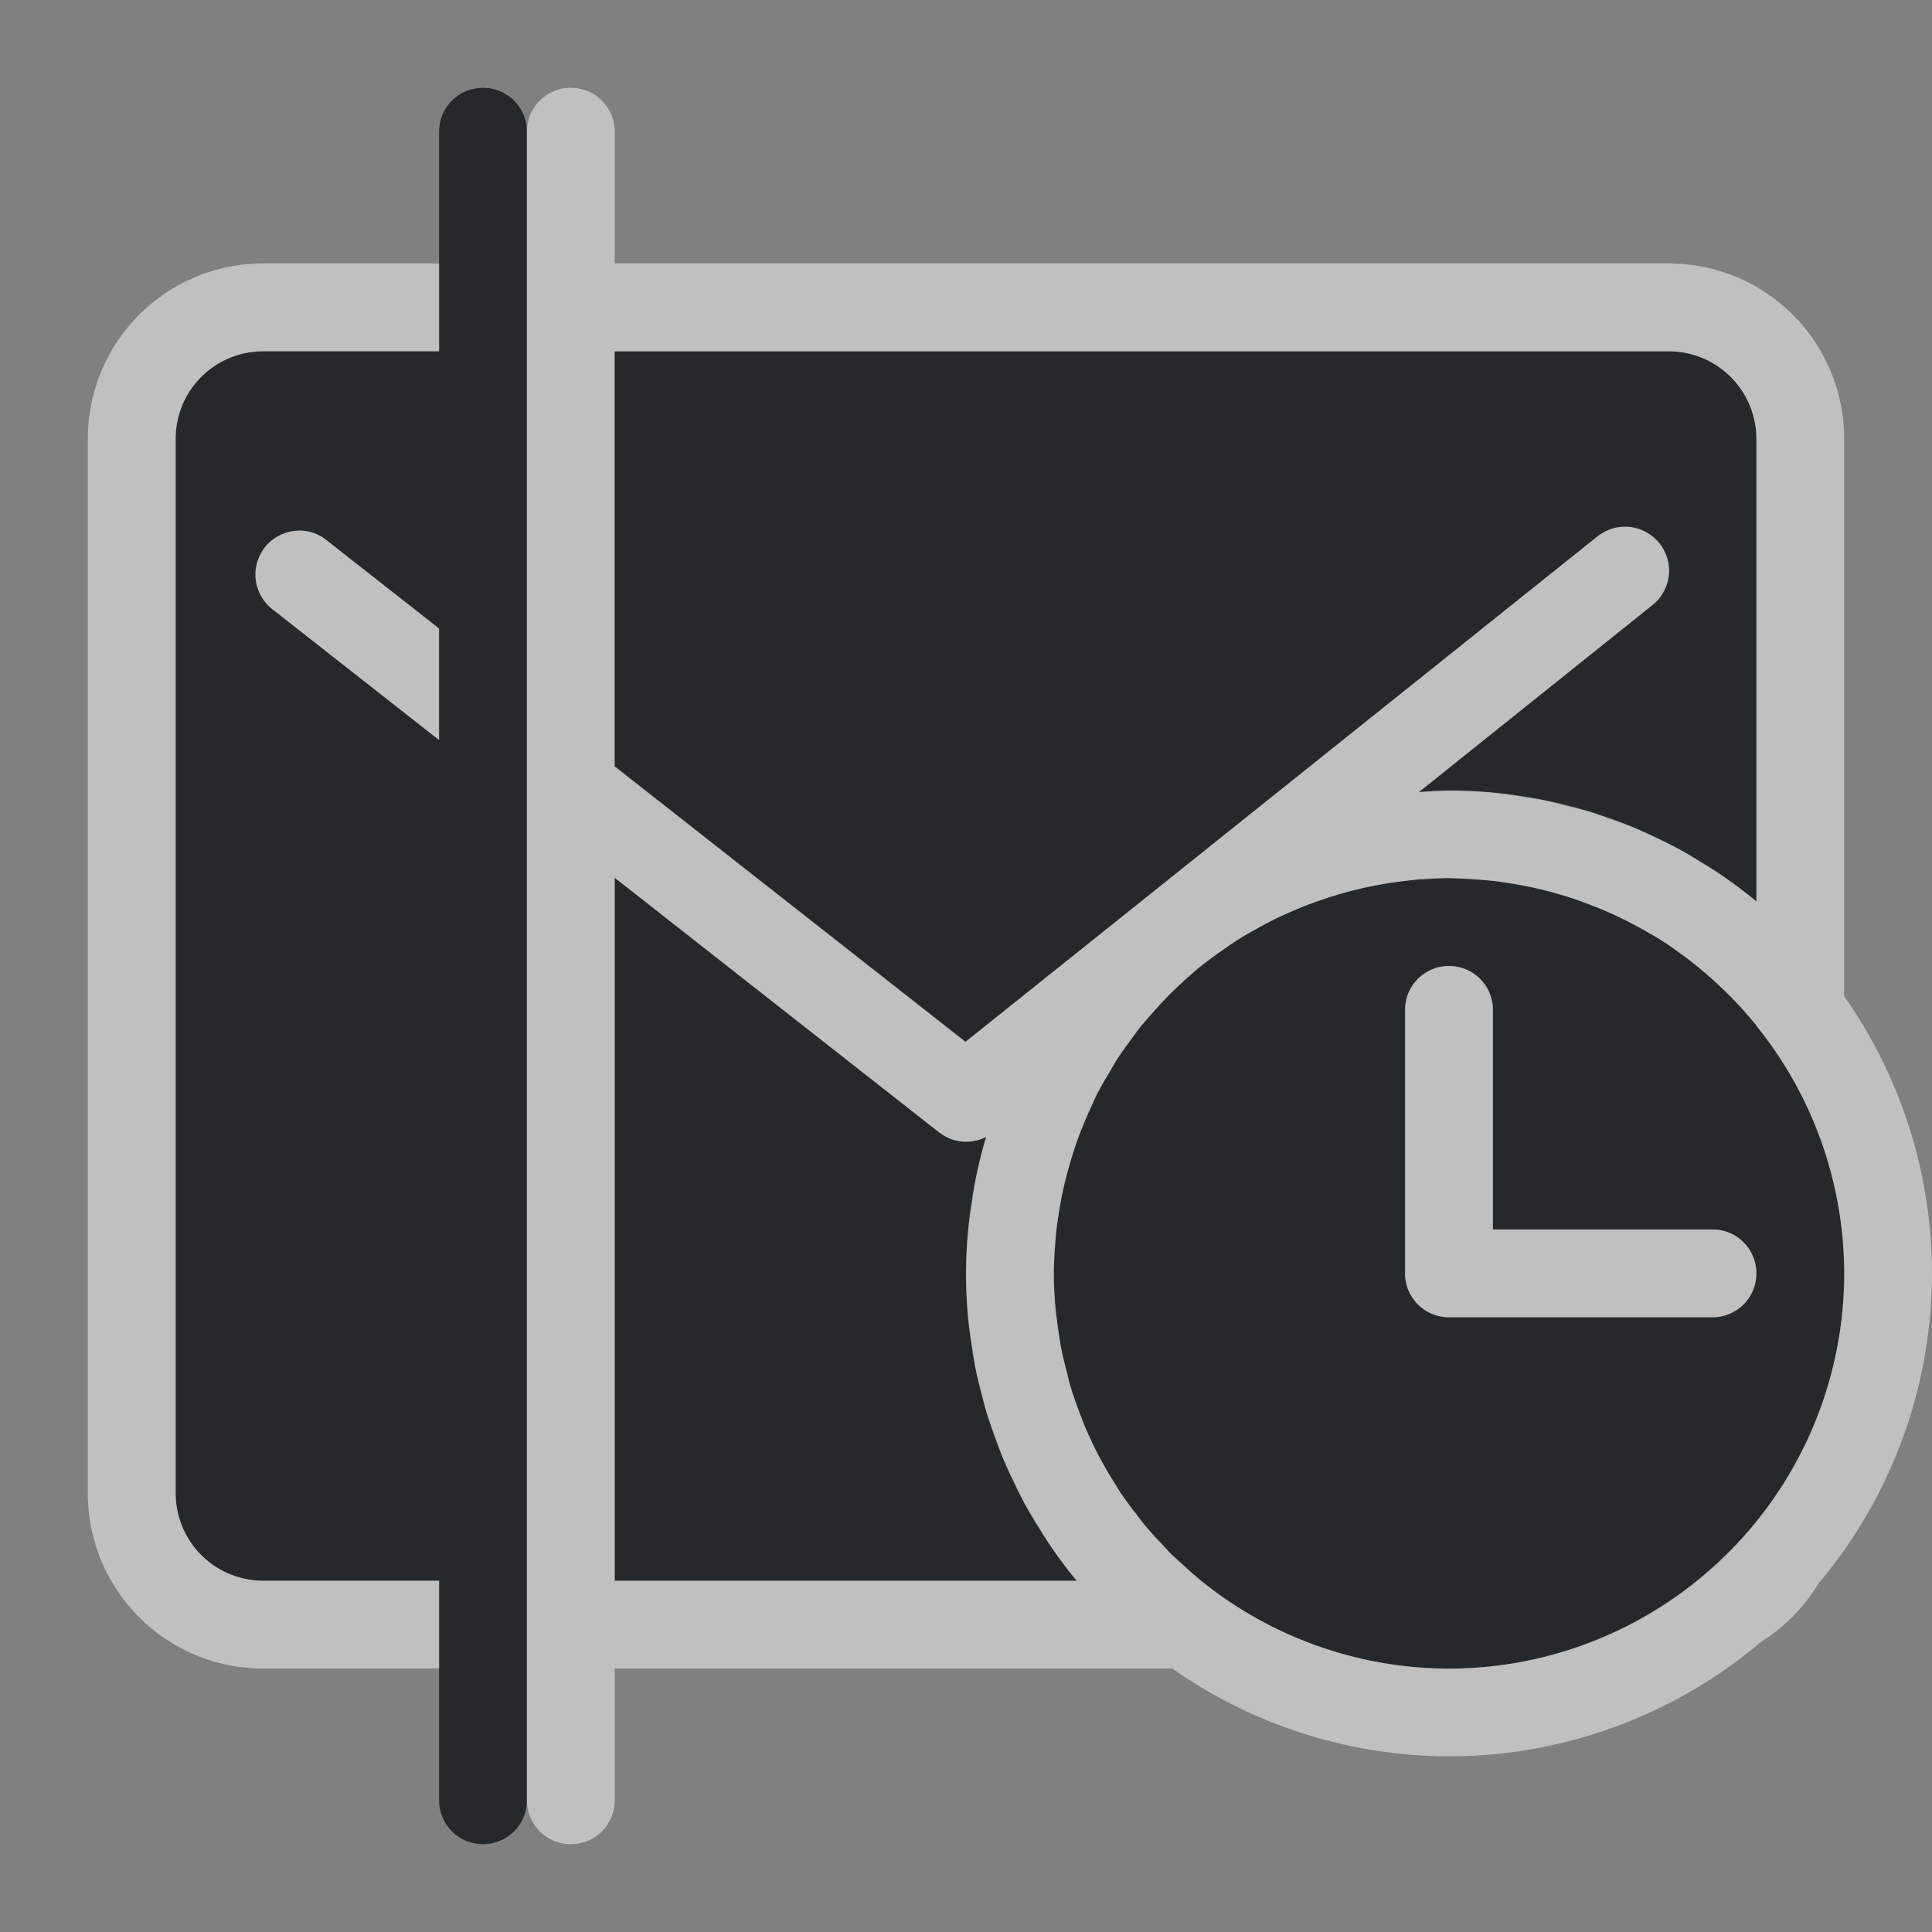 <?xml version="1.0" encoding="UTF-8"?>
<svg id="d" width="22" height="22" version="1.1" xmlns="http://www.w3.org/2000/svg" xmlns:cc="http://creativecommons.org/ns#" xmlns:dc="http://purl.org/dc/elements/1.1/" xmlns:rdf="http://www.w3.org/1999/02/22-rdf-syntax-ns#">
	<rect width="100%" height="100%" fill="#808080" stroke="none"/>
	<defs id="e">
		<style id="current-color-scheme" type="text/css">.ColorScheme-Text {color:#090d11;}.ColorScheme-Background{color:#ffffff;}</style>
	</defs>
	<path id="b" class="ColorScheme-Text" d="m5.5 1c-0.277 0-0.5 0.223-0.5 0.5v2.5h-2c-0.554 0-1 0.446-1 1v12c0 0.554 0.446 1 1 1h2v2.5c0 0.277 0.223 0.5 0.5 0.5s0.5-0.223 0.5-0.5v-19c0-0.277-0.223-0.5-0.5-0.5zm1.5 3v4.725l3.996 3.137 1.961-1.568 5.231-4.184a0.5 0.5 0 0 1 0.309 -0.113 0.5 0.5 0 0 1 0.316 0.895l-2.656 2.127a5.5 5.5 0 0 1 0.344 -0.018 5.5 5.5 0 0 1 3.5 1.264v-5.264c0-0.554-0.446-1-1-1h-12zm-3.606 2.043a0.5 0.5 0 0 1 0.344 0.123l1.262 0.99v1.27l-1.879-1.475a0.5 0.5 0 0 1 0.273 -0.908zm3.606 3.953v8.004h5.26a5.5 5.5 0 0 1 -1.26 -3.5 5.5 5.5 0 0 1 0.229 -1.555 0.5 0.5 0 0 1 -0.537 -0.053l-3.691-2.897zm9.5 0.004a4.5 4.5 0 0 0 -0.365 0.02 4.5 4.5 0 0 1 0.072 -0.008 4.5 4.5 0 0 0 -0.025 0 4.5 4.5 0 0 0 -0.074 0.008 4.5 4.5 0 0 0 -0.396 0.055 4.5 4.5 0 0 0 -0.439 0.102 4.5 4.5 0 0 0 -0.266 0.086 4.5 4.5 0 0 0 -0.014 0.004 4.5 4.5 0 0 0 -1.363 0.773 4.5 4.5 0 0 0 -0.176 0.156 4.5 4.5 0 0 0 -0.102 0.096 4.5 4.5 0 0 0 -0.232 0.248 4.5 4.5 0 0 0 -0.074 0.084 4.5 4.5 0 0 0 -0.047 0.055 4.5 4.5 0 0 0 -0.164 0.221 4.5 4.5 0 0 0 -0.068 0.096 4.5 4.5 0 0 0 -2e-3 0.004 4.5 4.5 0 0 0 -0.031 0.043 4.5 4.5 0 0 0 -0.09 0.152 4.5 4.5 0 0 0 -0.014 0.023 4.5 4.5 0 0 0 -0.104 0.18 4.5 4.5 0 0 0 -2e-3 0.006 4.5 4.5 0 0 0 -0.023 0.039 4.5 4.5 0 0 0 -0.043 0.09 4.5 4.5 0 0 0 -0.029 0.066 4.5 4.5 0 0 0 -0.428 1.902 4.5 4.5 0 0 0 0.062 0.717 4.5 4.5 0 0 0 0.016 0.104 4.5 4.5 0 0 0 0.076 0.322 4.5 4.5 0 0 0 0.027 0.115 4.5 4.5 0 0 0 0.15 0.43 4.5 4.5 0 0 0 2e-3 0.006 4.5 4.5 0 0 0 0.188 0.402 4.5 4.5 0 0 0 0.238 0.402 4.5 4.5 0 0 0 0.271 0.363 4.5 4.5 0 0 0 3.469 1.639 4.5 4.5 0 0 0 4.5 -4.5 4.5 4.5 0 0 0 -1.647 -3.475 4.5 4.5 0 0 0 -2e-3 -2e-3 4.5 4.5 0 0 0 -0.184 -0.143 4.5 4.5 0 0 0 -0.029 -0.02 4.5 4.5 0 0 0 -0.139 -0.1 4.5 4.5 0 0 1 0.139 0.1 4.5 4.5 0 0 0 -0.156 -0.111 4.5 4.5 0 0 0 -0.176 -0.109 4.5 4.5 0 0 0 -0.016 -0.008 4.5 4.5 0 0 0 -2.291 -0.633zm0 1c0.277 0 0.5 0.223 0.5 0.5v2.5h2.5c0.277 0 0.5 0.223 0.5 0.5s-0.223 0.5-0.5 0.5h-3c-0.277 0-0.5-0.223-0.5-0.5v-3c0-0.277 0.223-0.5 0.5-0.5z" style="fill-opacity:.75;fill:currentColor"/>
	<path id="c" class="ColorScheme-Background" d="m6.5 1c-0.277 0-0.5 0.223-0.5 0.5v19c0 0.277 0.223 0.5 0.5 0.5s0.5-0.223 0.5-0.5v-1.5h6.35a5.5 5.5 0 0 0 3.15 1 5.5 5.5 0 0 0 3.557 -1.307c0.265-0.165 0.486-0.391 0.648-0.658a5.5 5.5 0 0 0 1.295 -3.535 5.5 5.5 0 0 0 -1 -3.156v-6.344c0-1.108-0.892-2-2-2h-12v-1.5c0-0.277-0.223-0.5-0.5-0.5zm-3.5 2c-1.108 0-2 0.892-2 2v12c0 1.108 0.892 2 2 2h2v-1h-2c-0.554 0-1-0.446-1-1v-12c0-0.139 0.028-0.271 0.078-0.391 0.151-0.359 0.506-0.609 0.922-0.609h2v-1h-2zm4 1h12c0.554 0 1 0.446 1 1v5.264a5.5 5.5 0 0 0 -0.428 -0.318 5.5 5.5 0 0 0 -0.193 -0.119 5.5 5.5 0 0 0 -0.26 -0.158 5.5 5.5 0 0 0 -0.344 -0.166 5.5 5.5 0 0 0 -0.15 -0.07 5.5 5.5 0 0 0 -0.312 -0.115 5.5 5.5 0 0 0 -0.211 -0.074 5.5 5.5 0 0 0 -0.246 -0.062 5.5 5.5 0 0 0 -0.299 -0.074 5.5 5.5 0 0 0 -0.166 -0.025 5.5 5.5 0 0 0 -0.381 -0.055 5.5 5.5 0 0 0 -0.51 -0.025 5.5 5.5 0 0 0 -0.344 0.018l2.656-2.127a0.5 0.5 0 0 0 0.037 -0.033 0.5 0.5 0 0 0 0.035 -0.035 0.5 0.5 0 0 0 0.031 -0.041 0.5 0.5 0 0 0 0.025 -0.041 0.5 0.5 0 0 0 0.051 -0.129 0.5 0.5 0 0 0 2e-3 -0.01 0.5 0.5 0 0 0 0 -0.002 0.5 0.5 0 0 0 0.008 -0.049 0.5 0.5 0 0 0 0.004 -0.051 0.5 0.5 0 0 0 -2e-3 -0.049 0.5 0.5 0 0 0 -0.008 -0.051 0.5 0.5 0 0 0 -0.012 -0.047 0.5 0.5 0 0 0 -0.018 -0.049 0.5 0.5 0 0 0 -0.01 -0.023 0.5 0.5 0 0 0 -0.01 -0.021 0.5 0.5 0 0 0 -0.025 -0.041 0.5 0.5 0 0 0 -2e-3 -0.002 0.5 0.5 0 0 0 -0.029 -0.039 0.5 0.5 0 0 0 -0.248 -0.162 0.5 0.5 0 0 0 -0.047 -0.012 0.5 0.5 0 0 0 -0.049 -0.006 0.5 0.5 0 0 0 -0.051 -0.002 0.5 0.5 0 0 0 -0.035 0.002 0.5 0.5 0 0 0 -0.016 0.002 0.5 0.5 0 0 0 -0.049 0.008 0.5 0.5 0 0 0 -0.047 0.014 0.5 0.5 0 0 0 -0.041 0.016 0.5 0.5 0 0 0 -0.006 0.002 0.5 0.5 0 0 0 -0.031 0.016 0.5 0.5 0 0 0 -0.043 0.025 0.5 0.5 0 0 0 -0.041 0.029l-5.231 4.184-1.961 1.568-3.996-3.137v-4.725zm-3.606 2.043a0.5 0.5 0 0 0 -0.049 0.004 0.5 0.5 0 0 0 -0.049 0.008 0.5 0.5 0 0 0 -0.047 0.014 0.5 0.5 0 0 0 -0.133 0.068 0.5 0.5 0 0 0 -0.076 0.066 0.5 0.5 0 0 0 -0.031 0.039 0.5 0.5 0 0 0 -0.086 0.18 0.5 0.5 0 0 0 -0.006 0.023 0.5 0.5 0 0 0 -0.004 0.025 0.5 0.5 0 0 0 -0.004 0.1 0.5 0.5 0 0 0 0.016 0.1 0.5 0.5 0 0 0 0.016 0.047 0.5 0.5 0 0 0 0.02 0.047 0.5 0.5 0 0 0 0.023 0.043 0.5 0.5 0 0 0 0.029 0.041 0.5 0.5 0 0 0 0.031 0.037 0.5 0.5 0 0 0 0.035 0.033 0.5 0.5 0 0 0 0.002 0.002 0.5 0.5 0 0 0 0.018 0.016 0.5 0.5 0 0 0 0.021 0.016l1.879 1.475v-1.27l-1.262-0.99a0.5 0.5 0 0 0 -0.039 -0.031 0.5 0.5 0 0 0 -0.02 -0.014 0.5 0.5 0 0 0 -0.023 -0.014 0.5 0.5 0 0 0 -0.02 -0.01 0.5 0.5 0 0 0 -0.023 -0.012 0.5 0.5 0 0 0 -0.023 -0.01 0.5 0.5 0 0 0 -0.047 -0.016 0.5 0.5 0 0 0 -0.148 -0.018zm3.606 3.953l3.691 2.897a0.5 0.5 0 0 0 0.023 0.016 0.5 0.5 0 0 0 0.033 0.021 0.5 0.5 0 0 0 2e-3 2e-3 0.5 0.5 0 0 0 0.025 0.014 0.5 0.5 0 0 0 0.037 0.018 0.5 0.5 0 0 0 0.01 0.004 0.5 0.5 0 0 0 0.018 0.006 0.5 0.5 0 0 0 0.049 0.014 0.5 0.5 0 0 0 0.029 0.006 0.5 0.5 0 0 0 0.049 0.006 0.5 0.5 0 0 0 0.035 2e-3 0.5 0.5 0 0 0 0.031 -2e-3 0.5 0.5 0 0 0 0.076 -0.01 0.5 0.5 0 0 0 0.012 -0.004 0.5 0.5 0 0 0 0.014 -2e-3 0.5 0.5 0 0 0 0.076 -0.029 0.5 0.5 0 0 0 0.018 -0.008 0.5 0.5 0 0 0 2e-3 -2e-3 5.5 5.5 0 0 0 -0.123 0.5 5.5 5.5 0 0 0 -0.037 0.242 5.5 5.5 0 0 0 -0.043 0.312 5.5 5.5 0 0 0 -0.027 0.502 5.5 5.5 0 0 0 0.025 0.508 5.5 5.5 0 0 0 0.053 0.371 5.5 5.5 0 0 0 0.025 0.18 5.5 5.5 0 0 0 0.08 0.322 5.5 5.5 0 0 0 0.055 0.213 5.5 5.5 0 0 0 0.098 0.273 5.5 5.5 0 0 0 0.092 0.25 5.5 5.5 0 0 0 0.127 0.271 5.5 5.5 0 0 0 0.104 0.215 5.5 5.5 0 0 0 0.18 0.299 5.5 5.5 0 0 0 0.107 0.174 5.5 5.5 0 0 0 0.314 0.424h-5.26v-8.004zm9.5 0.004a4.5 4.5 0 0 1 0.277 0.014 4.5 4.5 0 0 1 0.27 0.023 4.5 4.5 0 0 1 0.15 0.023 4.5 4.5 0 0 1 0.301 0.057 4.5 4.5 0 0 1 0.133 0.033 4.5 4.5 0 0 1 0.307 0.09 4.5 4.5 0 0 1 0.104 0.039 4.5 4.5 0 0 1 0.332 0.135 4.5 4.5 0 0 1 0.053 0.025 4.5 4.5 0 0 1 0.357 0.189 4.5 4.5 0 0 1 0.008 0.004 4.5 4.5 0 0 1 0.016 0.008 4.5 4.5 0 0 1 0.176 0.109 4.5 4.5 0 0 1 0.018 0.012 4.5 4.5 0 0 1 2e-3 2e-3 4.5 4.5 0 0 1 0.137 0.098 4.5 4.5 0 0 1 0.029 0.02 4.5 4.5 0 0 1 0.158 0.123 4.5 4.5 0 0 1 0.025 0.02 4.5 4.5 0 0 0 2e-3 2e-3 4.5 4.5 0 0 1 0.246 0.221 4.5 4.5 0 0 1 0.031 0.027 4.5 4.5 0 0 1 0.008 0.008 4.5 4.5 0 0 1 0.254 0.27 4.5 4.5 0 0 1 0.064 0.074 4.5 4.5 0 0 1 0.043 0.049v0.008a4.5 4.5 0 0 1 1 2.818 4.5 4.5 0 0 1 -1.148 2.996c-4.36e-4 7.46e-4 -0.002 0.001-2e-3 2e-3a4.5 4.5 0 0 1 -0.008 0.008 4.5 4.5 0 0 1 -0.307 0.309 4.5 4.5 0 0 1 -2e-3 2e-3 4.5 4.5 0 0 1 -0.006 0.006 4.5 4.5 0 0 1 -0.031 0.027 4.5 4.5 0 0 1 -2.996 1.15 4.5 4.5 0 0 1 -2.822 -1 4.5 4.5 0 0 1 -0.195 -0.174 4.5 4.5 0 0 1 -0.145 -0.129 4.5 4.5 0 0 1 -0.104 -0.113 4.5 4.5 0 0 1 -0.203 -0.223 4.5 4.5 0 0 1 -0.092 -0.123 4.5 4.5 0 0 1 -0.176 -0.234 4.5 4.5 0 0 1 -0.004 -0.006 4.5 4.5 0 0 1 -0.057 -0.096 4.5 4.5 0 0 1 -0.182 -0.307 4.5 4.5 0 0 1 -0.186 -0.396 4.5 4.5 0 0 1 -2e-3 -0.006 4.5 4.5 0 0 1 -2e-3 -0.006 4.5 4.5 0 0 1 -0.014 -0.043 4.5 4.5 0 0 1 -0.135 -0.381 4.5 4.5 0 0 1 -2e-3 -0.006 4.5 4.5 0 0 1 -0.02 -0.08 4.5 4.5 0 0 1 -0.008 -0.035 4.5 4.5 0 0 1 -0.074 -0.316 4.5 4.5 0 0 1 -2e-3 -0.006 4.5 4.5 0 0 1 -0.016 -0.104 4.5 4.5 0 0 1 -0.025 -0.188 4.5 4.5 0 0 1 -0.012 -0.08 4.5 4.5 0 0 1 -0.025 -0.449 4.5 4.5 0 0 1 0.016 -0.301 4.5 4.5 0 0 1 0.02 -0.232 4.5 4.5 0 0 1 0.029 -0.188 4.5 4.5 0 0 1 0.059 -0.303 4.5 4.5 0 0 1 0.02 -0.074 4.5 4.5 0 0 1 0.113 -0.381 4.5 4.5 0 0 1 0.006 -0.02 4.5 4.5 0 0 1 0.16 -0.391 4.5 4.5 0 0 1 0.006 -0.014 4.5 4.5 0 0 1 0.029 -0.066 4.5 4.5 0 0 1 0.043 -0.09 4.5 4.5 0 0 1 0.023 -0.039 4.5 4.5 0 0 1 2e-3 -0.006 4.5 4.5 0 0 1 0.01 -0.018 4.5 4.5 0 0 1 0.074 -0.127 4.5 4.5 0 0 1 0.02 -0.035 4.5 4.5 0 0 1 0.014 -0.023 4.5 4.5 0 0 1 0.09 -0.152 4.5 4.5 0 0 1 0.029 -0.039 4.5 4.5 0 0 1 2e-3 -0.004 4.5 4.5 0 0 1 2e-3 -0.004 4.5 4.5 0 0 1 0.068 -0.096 4.5 4.5 0 0 1 0.02 -0.025 4.5 4.5 0 0 1 0.145 -0.195 4.5 4.5 0 0 1 0.039 -0.045 4.5 4.5 0 0 1 0.008 -0.01 4.5 4.5 0 0 1 0.074 -0.084 4.5 4.5 0 0 1 0.232 -0.248 4.5 4.5 0 0 1 0.072 -0.068 4.5 4.5 0 0 1 0.029 -0.027 4.5 4.5 0 0 1 0.176 -0.156 4.5 4.5 0 0 1 0.006 -0.006 4.5 4.5 0 0 1 0.023 -0.02l0.088-0.068a4.5 4.5 0 0 1 0.029 -0.02 4.5 4.5 0 0 1 0.146 -0.104 4.5 4.5 0 0 1 0.23 -0.156 4.5 4.5 0 0 1 0.152 -0.084 4.5 4.5 0 0 1 0.256 -0.137 4.5 4.5 0 0 1 0.078 -0.033 4.5 4.5 0 0 1 0.354 -0.146 4.5 4.5 0 0 1 0.014 -0.004 4.5 4.5 0 0 1 0.266 -0.086 4.5 4.5 0 0 1 0.439 -0.102 4.5 4.5 0 0 1 0.318 -0.045 4.5 4.5 0 0 1 0.078 -0.01 4.5 4.5 0 0 1 0.074 -0.008 4.5 4.5 0 0 1 0.018 0 4.5 4.5 0 0 1 0.301 -0.012zm0 1c-0.277 0-0.5 0.223-0.5 0.5v3c0 0.277 0.223 0.5 0.5 0.5h3c0.277 0 0.5-0.223 0.5-0.5 0-0.069-0.014-0.135-0.039-0.195-0.076-0.18-0.253-0.305-0.461-0.305h-2.5v-2.5c0-0.277-0.223-0.5-0.5-0.5z" style="fill-opacity:.5;fill:currentColor"/>
</svg>

